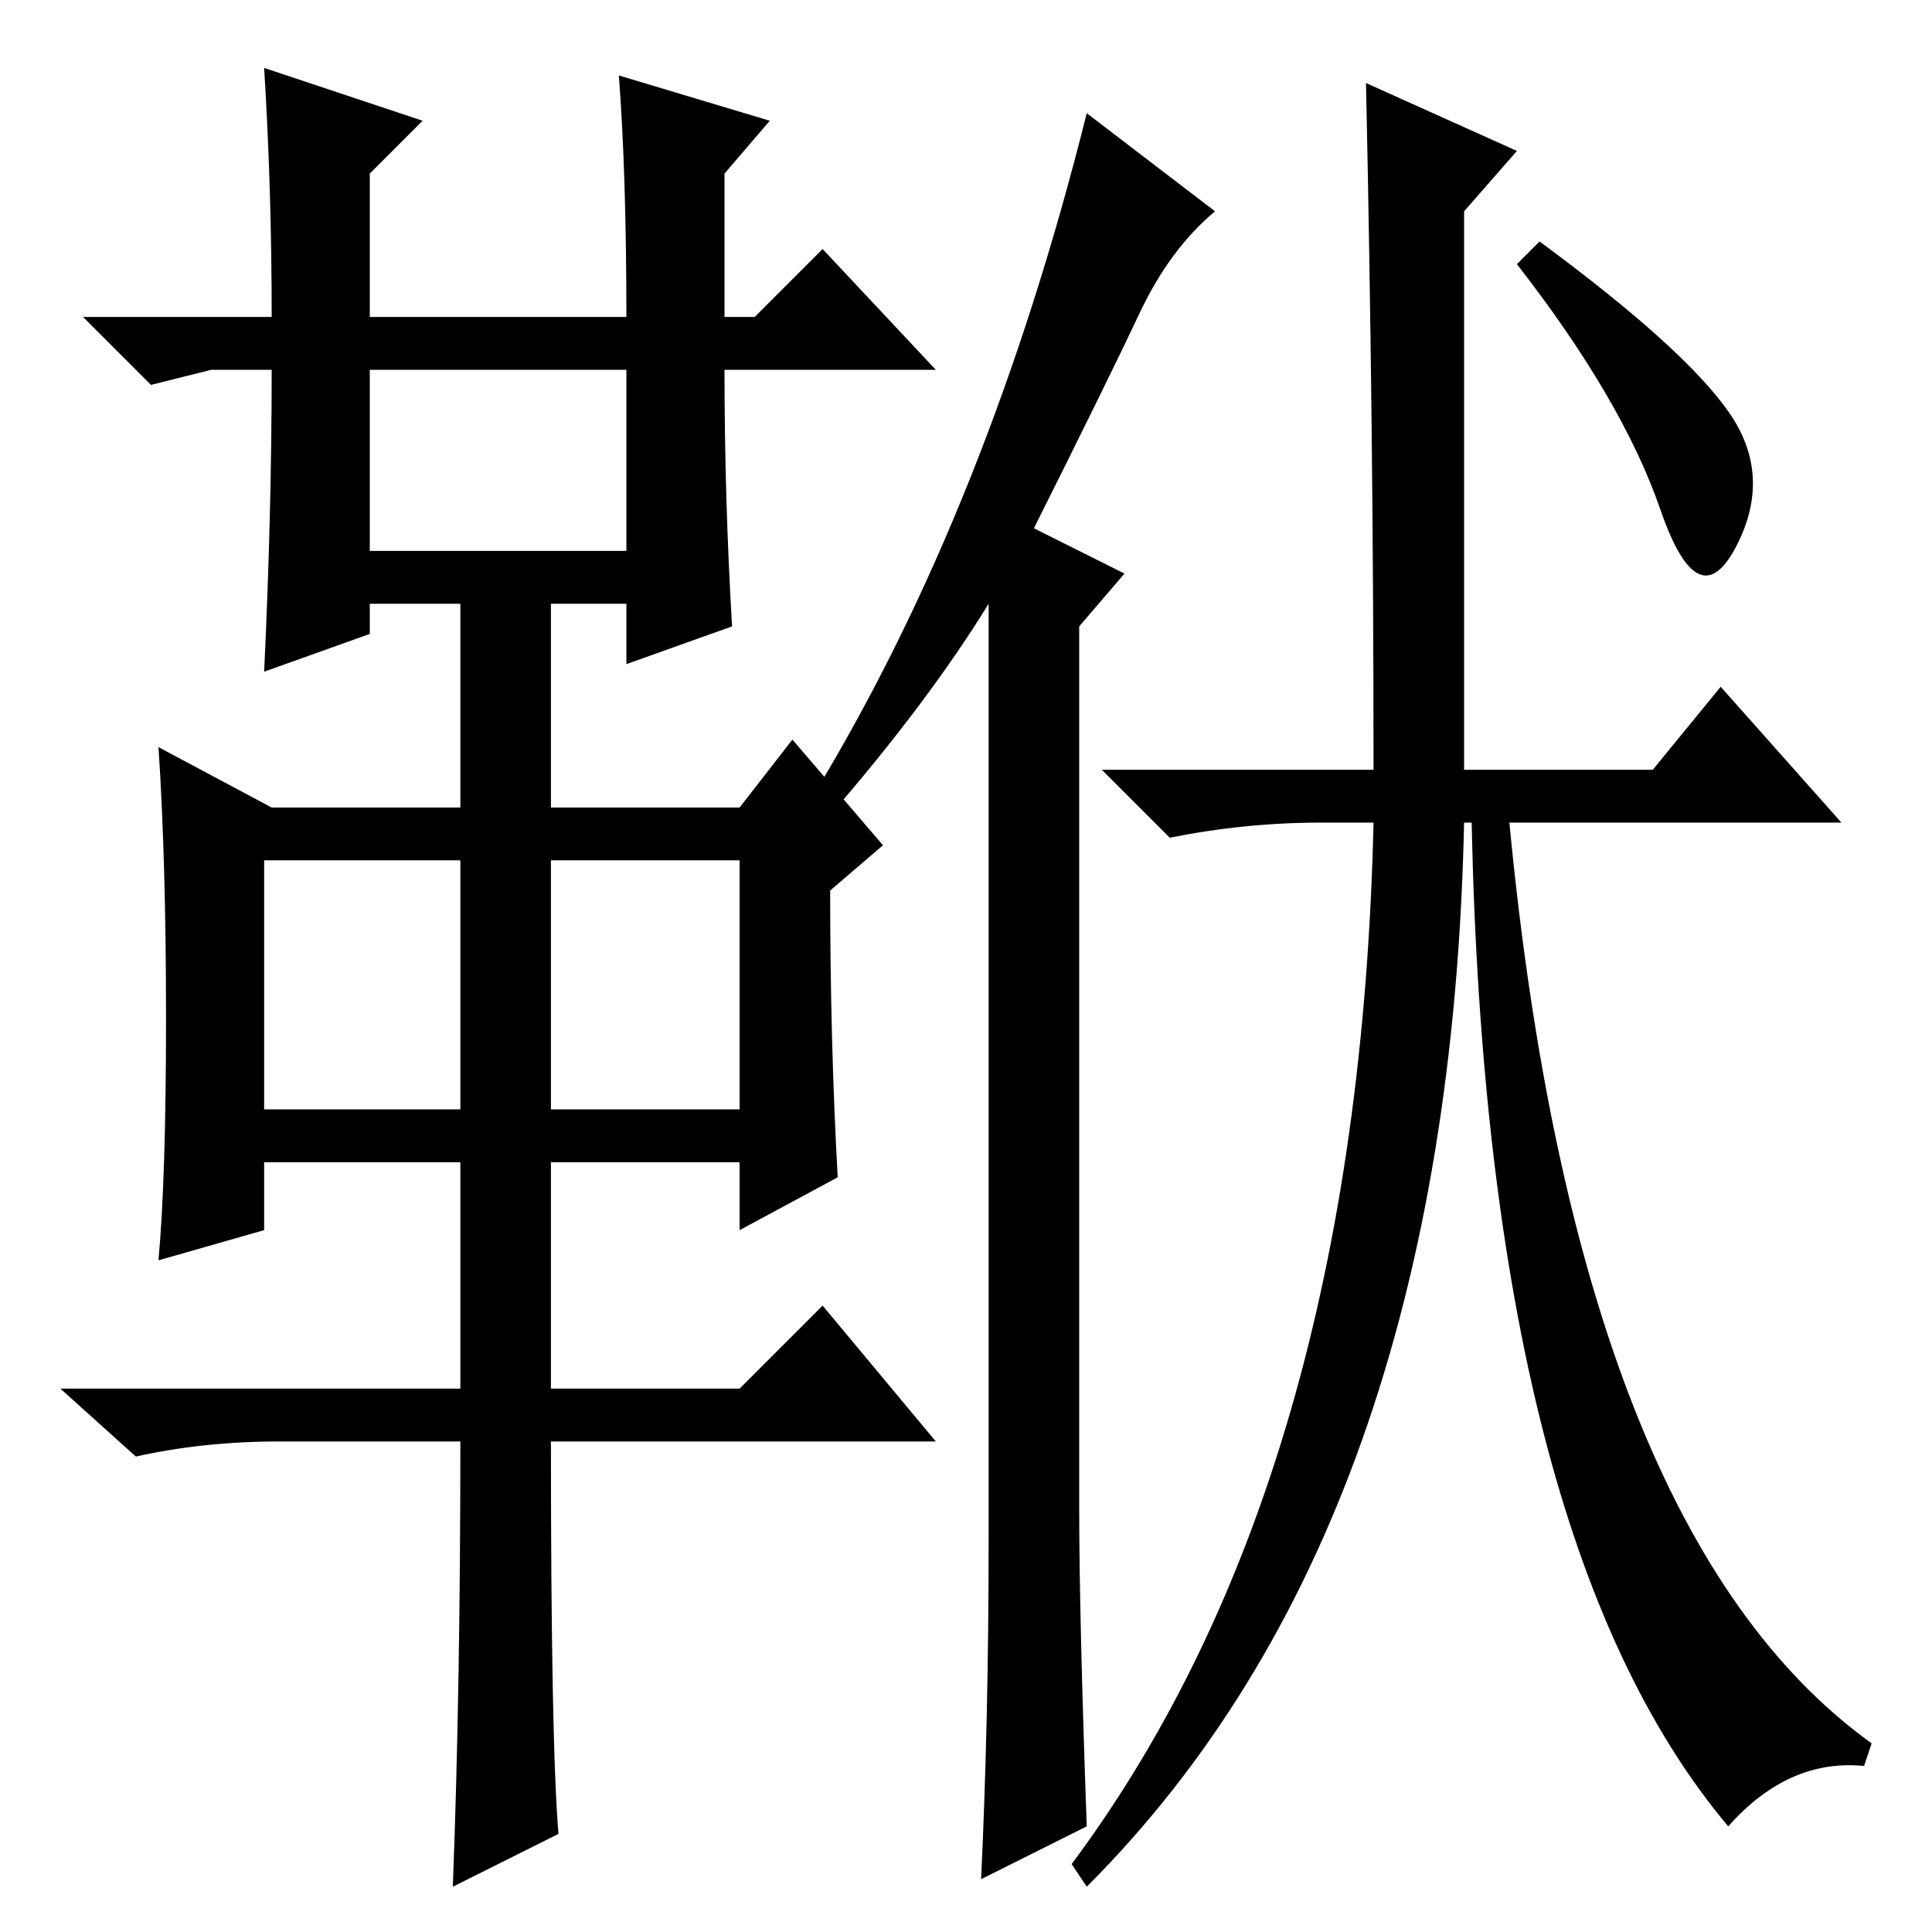<?xml version="1.0" standalone="no"?>
<!DOCTYPE svg PUBLIC "-//W3C//DTD SVG 1.1//EN" "http://www.w3.org/Graphics/SVG/1.1/DTD/svg11.dtd" >
<svg xmlns="http://www.w3.org/2000/svg" xmlns:xlink="http://www.w3.org/1999/xlink" version="1.1" viewBox="0 -36 256 256">
  <g transform="matrix(1 0 0 -1 0 220)">
   <path fill="currentColor"
d="M35 247l21 -7l-7 -7v-19h34q0 19 -1 32l20 -6l-6 -7v-19h4l9 9l15 -16h-28q0 -17 1 -34l-14 -5v8h-10v-27h25l7 9l12 -14l-7 -6q0 -20 1 -38l-13 -7v9h-25v-30h25l11 11l15 -18h-51q0 -40 1 -52l-14 -7q1 26 1 59h-24q-10 0 -19 -2l-10 9h53v30h-26v-9l-14 -4q1 11 1 32
t-1 36l15 -8h25v27h-12v-4l-14 -5q1 21 1 40h-8l-8 -2l-9 9h25q0 17 -1 33zM49 183h34v24h-34v-24zM35 109h26v33h-26v-33zM73 109h25v33h-25v-33zM181 245l20 -9l-7 -8v-74h25l9 11l16 -18h-44q9 -94 48 -122l-1 -3q-10 1 -18 -8q-32 38 -34 133h-1q-2 -93 -50 -141l-2 3
q38 51 40 138h-7q-10 0 -20 -2l-9 9h36q0 45 -1 91zM229 201.5q6 -8.5 1 -18t-10 5t-19 32.5l3 3q19 -14 25 -22.5zM144 14l-14 -7q1 21 1 45v124q-8 -13 -21 -28l-2 3q23 38 36 90l17 -13q-6 -5 -10 -13.5t-14 -28.5l12 -6l-6 -7v-117q0 -14 1 -42z" />
  </g>

</svg>
